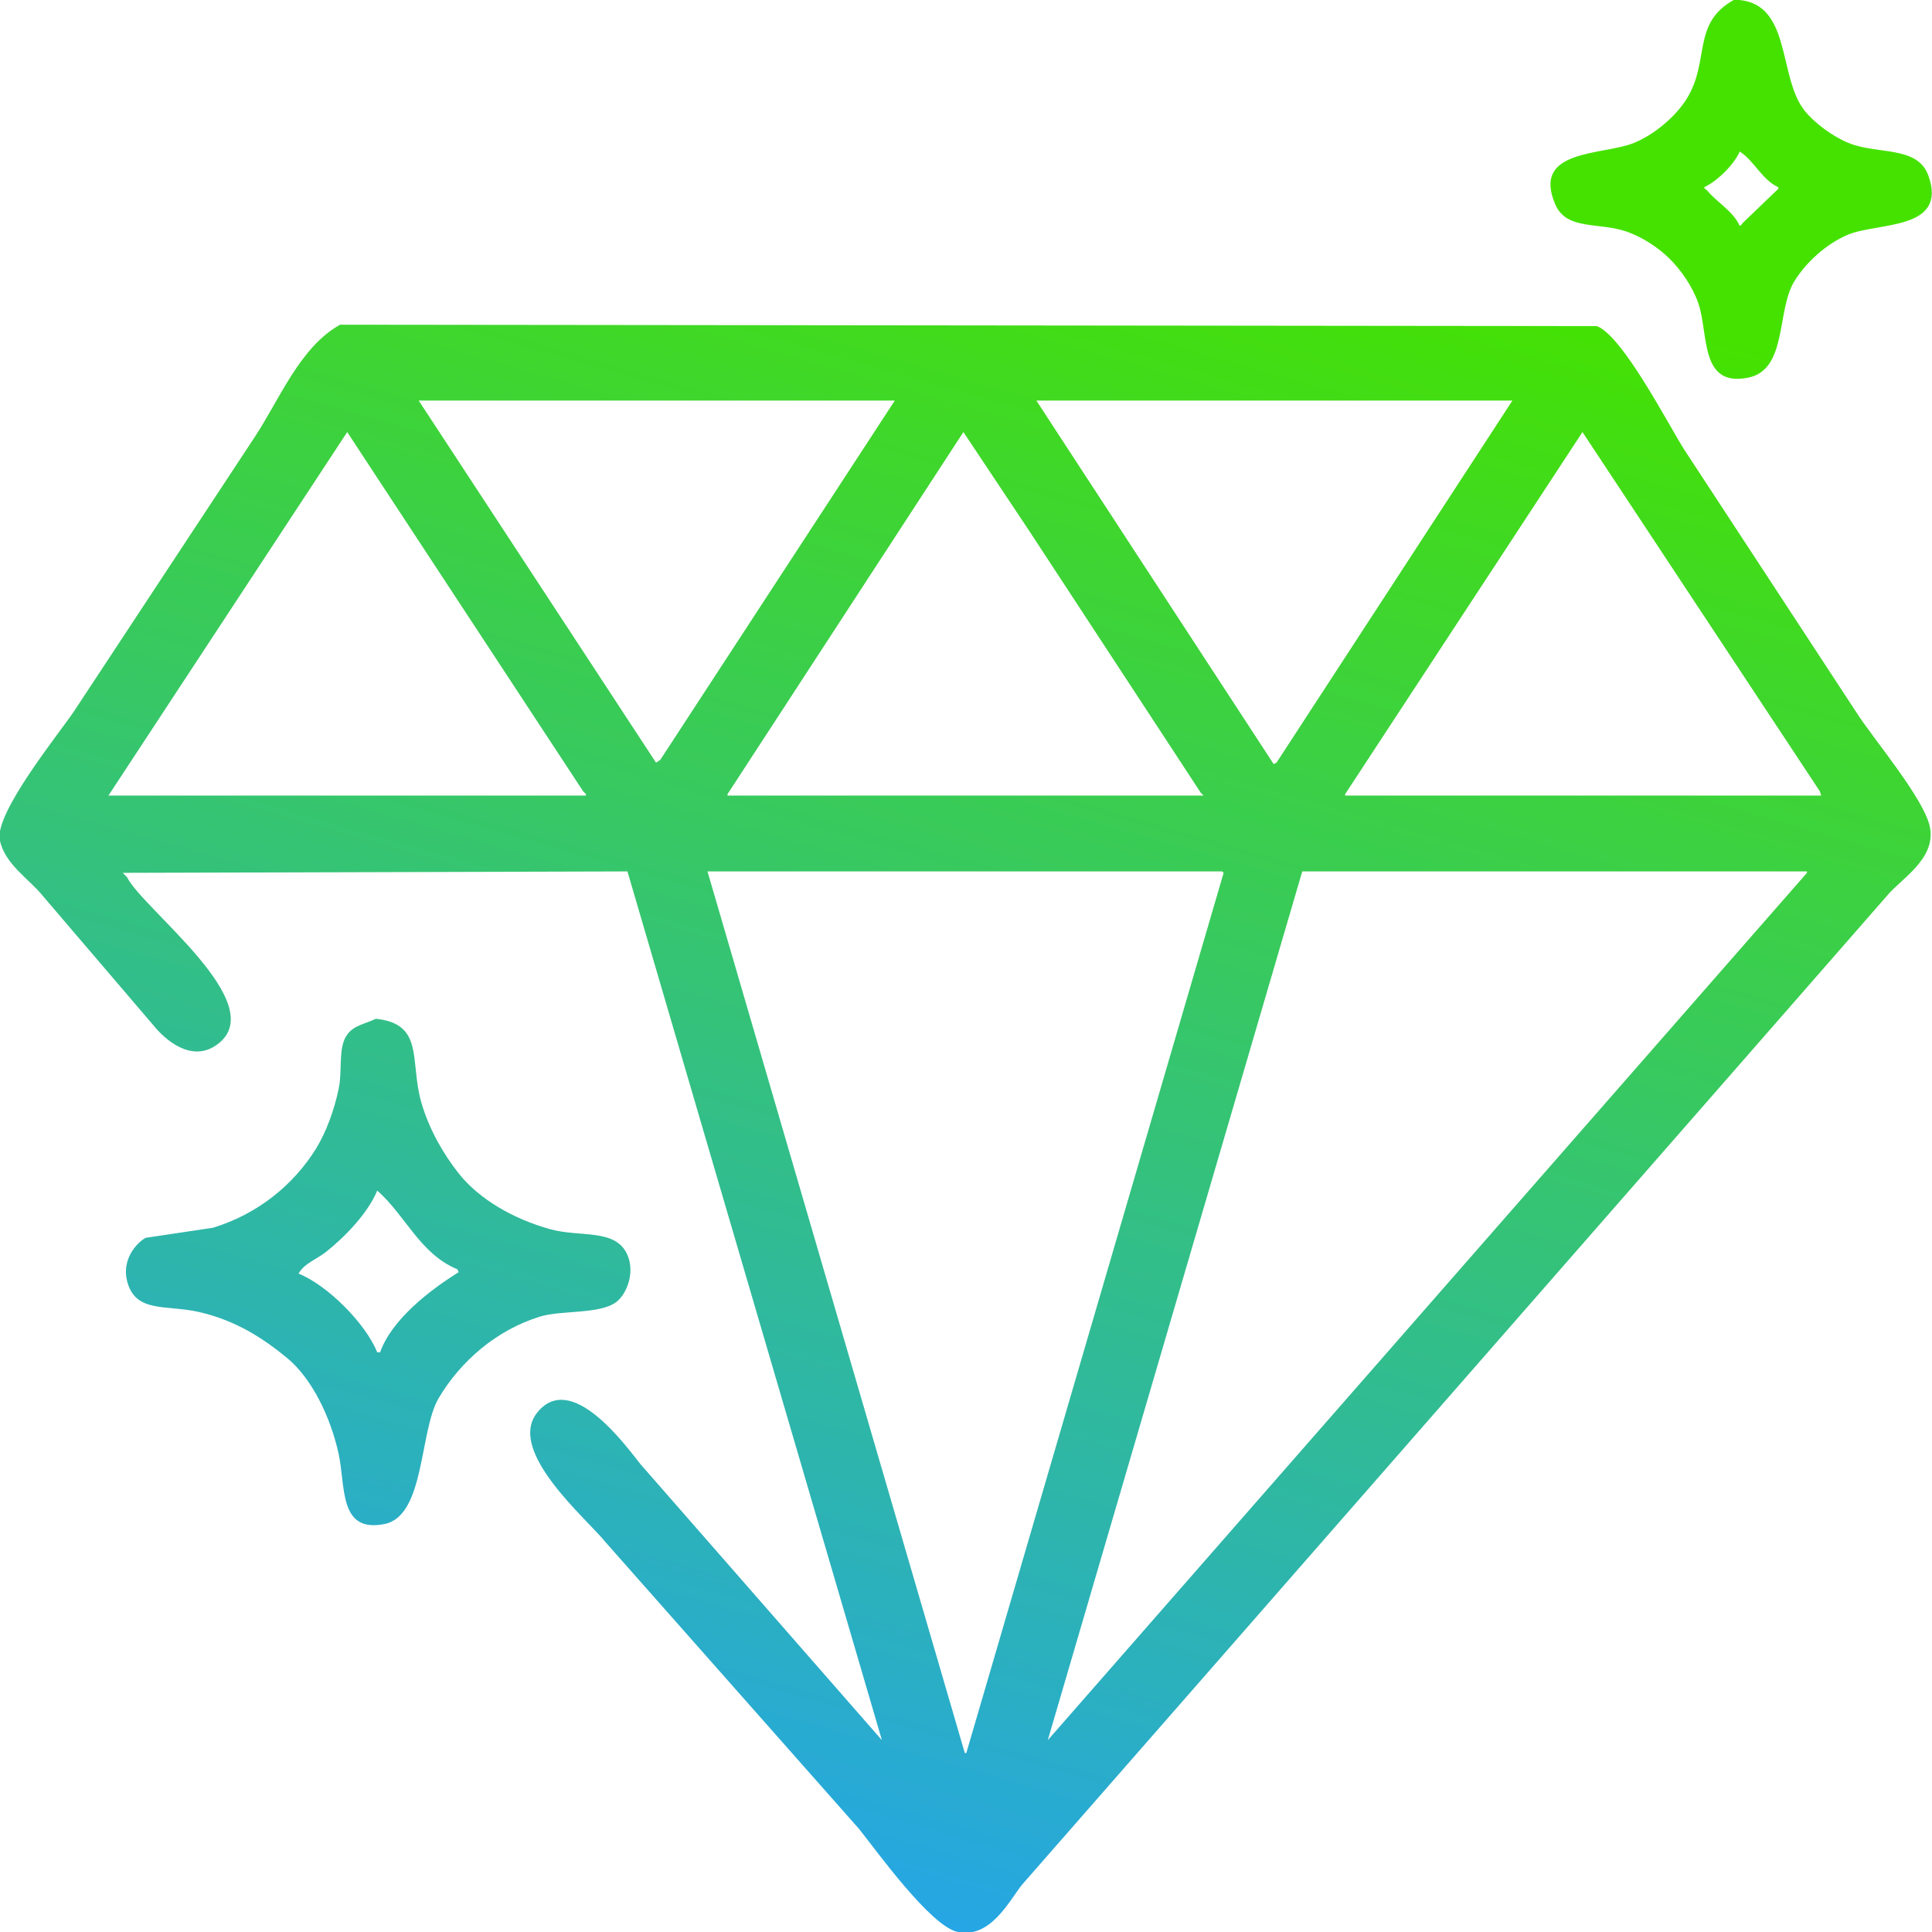 <svg 
 xmlns="http://www.w3.org/2000/svg"
 xmlns:xlink="http://www.w3.org/1999/xlink"
 width="46px" height="46px">
<defs>
<linearGradient id="PSgrad_0" x1="0%" x2="27.564%" y1="96.126%" y2="0%">
  <stop offset="0%" stop-color="rgb(34,159,255)" stop-opacity="1" />
  <stop offset="100%" stop-color="rgb(69,226,0)" stop-opacity="1" />
</linearGradient>

</defs>
<path fill-rule="evenodd"  fill="url(#PSgrad_0)"
 d="M41.287,-0.005 C42.671,-0.000 42.319,1.798 42.955,2.619 C43.192,2.925 43.633,3.247 44.010,3.403 C44.703,3.689 45.659,3.459 45.916,4.187 C46.375,5.486 44.725,5.291 44.010,5.583 C43.491,5.797 42.995,6.249 42.716,6.708 C42.298,7.398 42.556,8.803 41.627,8.991 C40.460,9.229 40.688,7.948 40.436,7.220 C40.297,6.821 40.029,6.436 39.755,6.163 C39.493,5.902 39.111,5.648 38.734,5.516 C38.069,5.282 37.301,5.494 37.031,4.868 C36.458,3.538 38.165,3.705 38.904,3.403 C39.390,3.204 39.900,2.774 40.163,2.346 C40.722,1.439 40.272,0.557 41.287,-0.005 ZM41.423,3.608 C41.284,3.921 40.884,4.318 40.572,4.459 C40.619,4.524 40.575,4.480 40.640,4.528 C40.882,4.825 41.252,5.010 41.423,5.379 C41.488,5.332 41.443,5.375 41.491,5.311 C41.774,5.039 42.058,4.766 42.342,4.494 C42.342,4.482 42.342,4.471 42.342,4.459 C41.940,4.270 41.775,3.835 41.423,3.608 ZM8.097,7.731 C18.070,7.742 28.046,7.754 38.019,7.764 C38.626,7.986 39.705,10.075 40.095,10.696 C41.457,12.774 42.819,14.853 44.180,16.931 C44.581,17.569 45.812,19.006 45.950,19.692 C46.105,20.456 45.235,20.945 44.929,21.327 C43.817,22.600 42.705,23.872 41.593,25.144 C37.123,30.255 32.651,35.367 28.181,40.478 C26.899,41.943 25.616,43.409 24.334,44.874 C24.035,45.248 23.584,46.164 22.802,45.999 C22.158,45.862 20.881,44.081 20.453,43.545 C18.445,41.273 16.436,39.002 14.428,36.730 C13.973,36.161 12.048,34.552 12.794,33.629 C13.604,32.626 14.900,34.423 15.245,34.856 C17.163,37.048 19.081,39.240 20.998,41.433 C18.979,34.538 16.958,27.642 14.939,20.748 C10.934,20.759 6.927,20.771 2.922,20.782 C2.956,20.816 2.990,20.850 3.024,20.884 C3.402,21.651 6.488,23.913 5.169,24.871 C4.565,25.311 3.937,24.769 3.637,24.394 C2.764,23.372 1.890,22.350 1.016,21.327 C0.696,20.927 0.110,20.577 -0.005,19.997 C-0.134,19.352 1.439,17.423 1.765,16.931 C3.194,14.762 4.625,12.592 6.054,10.422 C6.651,9.524 7.137,8.264 8.097,7.731 ZM9.969,9.537 C11.852,12.410 13.736,15.285 15.620,18.159 C15.654,18.135 15.688,18.112 15.722,18.090 C17.582,15.239 19.444,12.388 21.305,9.537 C17.526,9.537 13.747,9.537 9.969,9.537 ZM24.675,9.537 C26.558,12.421 28.442,15.308 30.325,18.192 C30.348,18.180 30.371,18.170 30.393,18.159 C32.265,15.285 34.138,12.410 36.010,9.537 C32.232,9.537 28.453,9.537 24.675,9.537 ZM8.267,10.287 C6.372,13.171 4.477,16.057 2.582,18.942 C6.371,18.942 10.162,18.942 13.952,18.942 C13.952,18.930 13.952,18.919 13.952,18.908 C13.929,18.885 13.906,18.862 13.884,18.840 C12.011,15.989 10.139,13.137 8.267,10.287 ZM22.938,10.287 C21.066,13.160 19.194,16.034 17.322,18.908 C17.322,18.919 17.322,18.930 17.322,18.942 C21.100,18.942 24.879,18.942 28.657,18.942 C28.635,18.919 28.612,18.896 28.589,18.874 C27.228,16.796 25.866,14.716 24.504,12.638 C23.982,11.854 23.460,11.070 22.938,10.287 ZM37.678,10.287 C35.795,13.160 33.911,16.034 32.027,18.908 C32.027,18.919 32.027,18.930 32.027,18.942 C35.806,18.942 39.585,18.942 43.363,18.942 C43.352,18.908 43.340,18.874 43.329,18.840 C41.446,15.989 39.562,13.137 37.678,10.287 ZM16.845,20.748 C18.887,27.744 20.930,34.743 22.972,41.740 C22.984,41.740 22.995,41.740 23.007,41.740 C25.049,34.754 27.092,27.767 29.134,20.782 C29.123,20.771 29.111,20.759 29.100,20.748 C25.015,20.748 20.930,20.748 16.845,20.748 ZM31.006,20.748 C28.987,27.642 26.967,34.538 24.947,41.433 C30.971,34.550 36.998,27.665 43.023,20.782 C43.023,20.771 43.023,20.759 43.023,20.748 C39.018,20.748 35.011,20.748 31.006,20.748 ZM8.948,24.257 C10.121,24.375 9.745,25.285 10.037,26.268 C10.226,26.904 10.554,27.472 10.922,27.939 C11.412,28.558 12.238,29.029 13.101,29.267 C13.821,29.467 14.661,29.241 14.939,29.880 C15.122,30.301 14.924,30.816 14.667,31.005 C14.274,31.294 13.361,31.193 12.862,31.346 C11.812,31.668 10.959,32.420 10.445,33.288 C9.980,34.076 10.123,36.095 9.152,36.287 C8.064,36.502 8.232,35.400 8.063,34.617 C7.873,33.745 7.428,32.821 6.837,32.334 C6.259,31.857 5.615,31.444 4.761,31.243 C3.954,31.054 3.220,31.280 3.024,30.494 C2.904,30.008 3.222,29.611 3.467,29.472 C4.000,29.393 4.534,29.312 5.067,29.233 C6.130,28.911 6.983,28.216 7.518,27.359 C7.764,26.964 7.955,26.437 8.063,25.928 C8.158,25.474 8.042,24.940 8.267,24.633 C8.429,24.410 8.682,24.384 8.948,24.257 ZM8.982,28.347 C8.757,28.893 8.196,29.466 7.756,29.812 C7.545,29.979 7.242,30.081 7.109,30.324 C7.801,30.602 8.702,31.509 8.982,32.197 C9.004,32.197 9.027,32.197 9.050,32.197 C9.331,31.407 10.247,30.710 10.922,30.289 C10.911,30.266 10.899,30.245 10.888,30.221 C9.992,29.847 9.654,28.935 8.982,28.347 Z"/>
</svg>